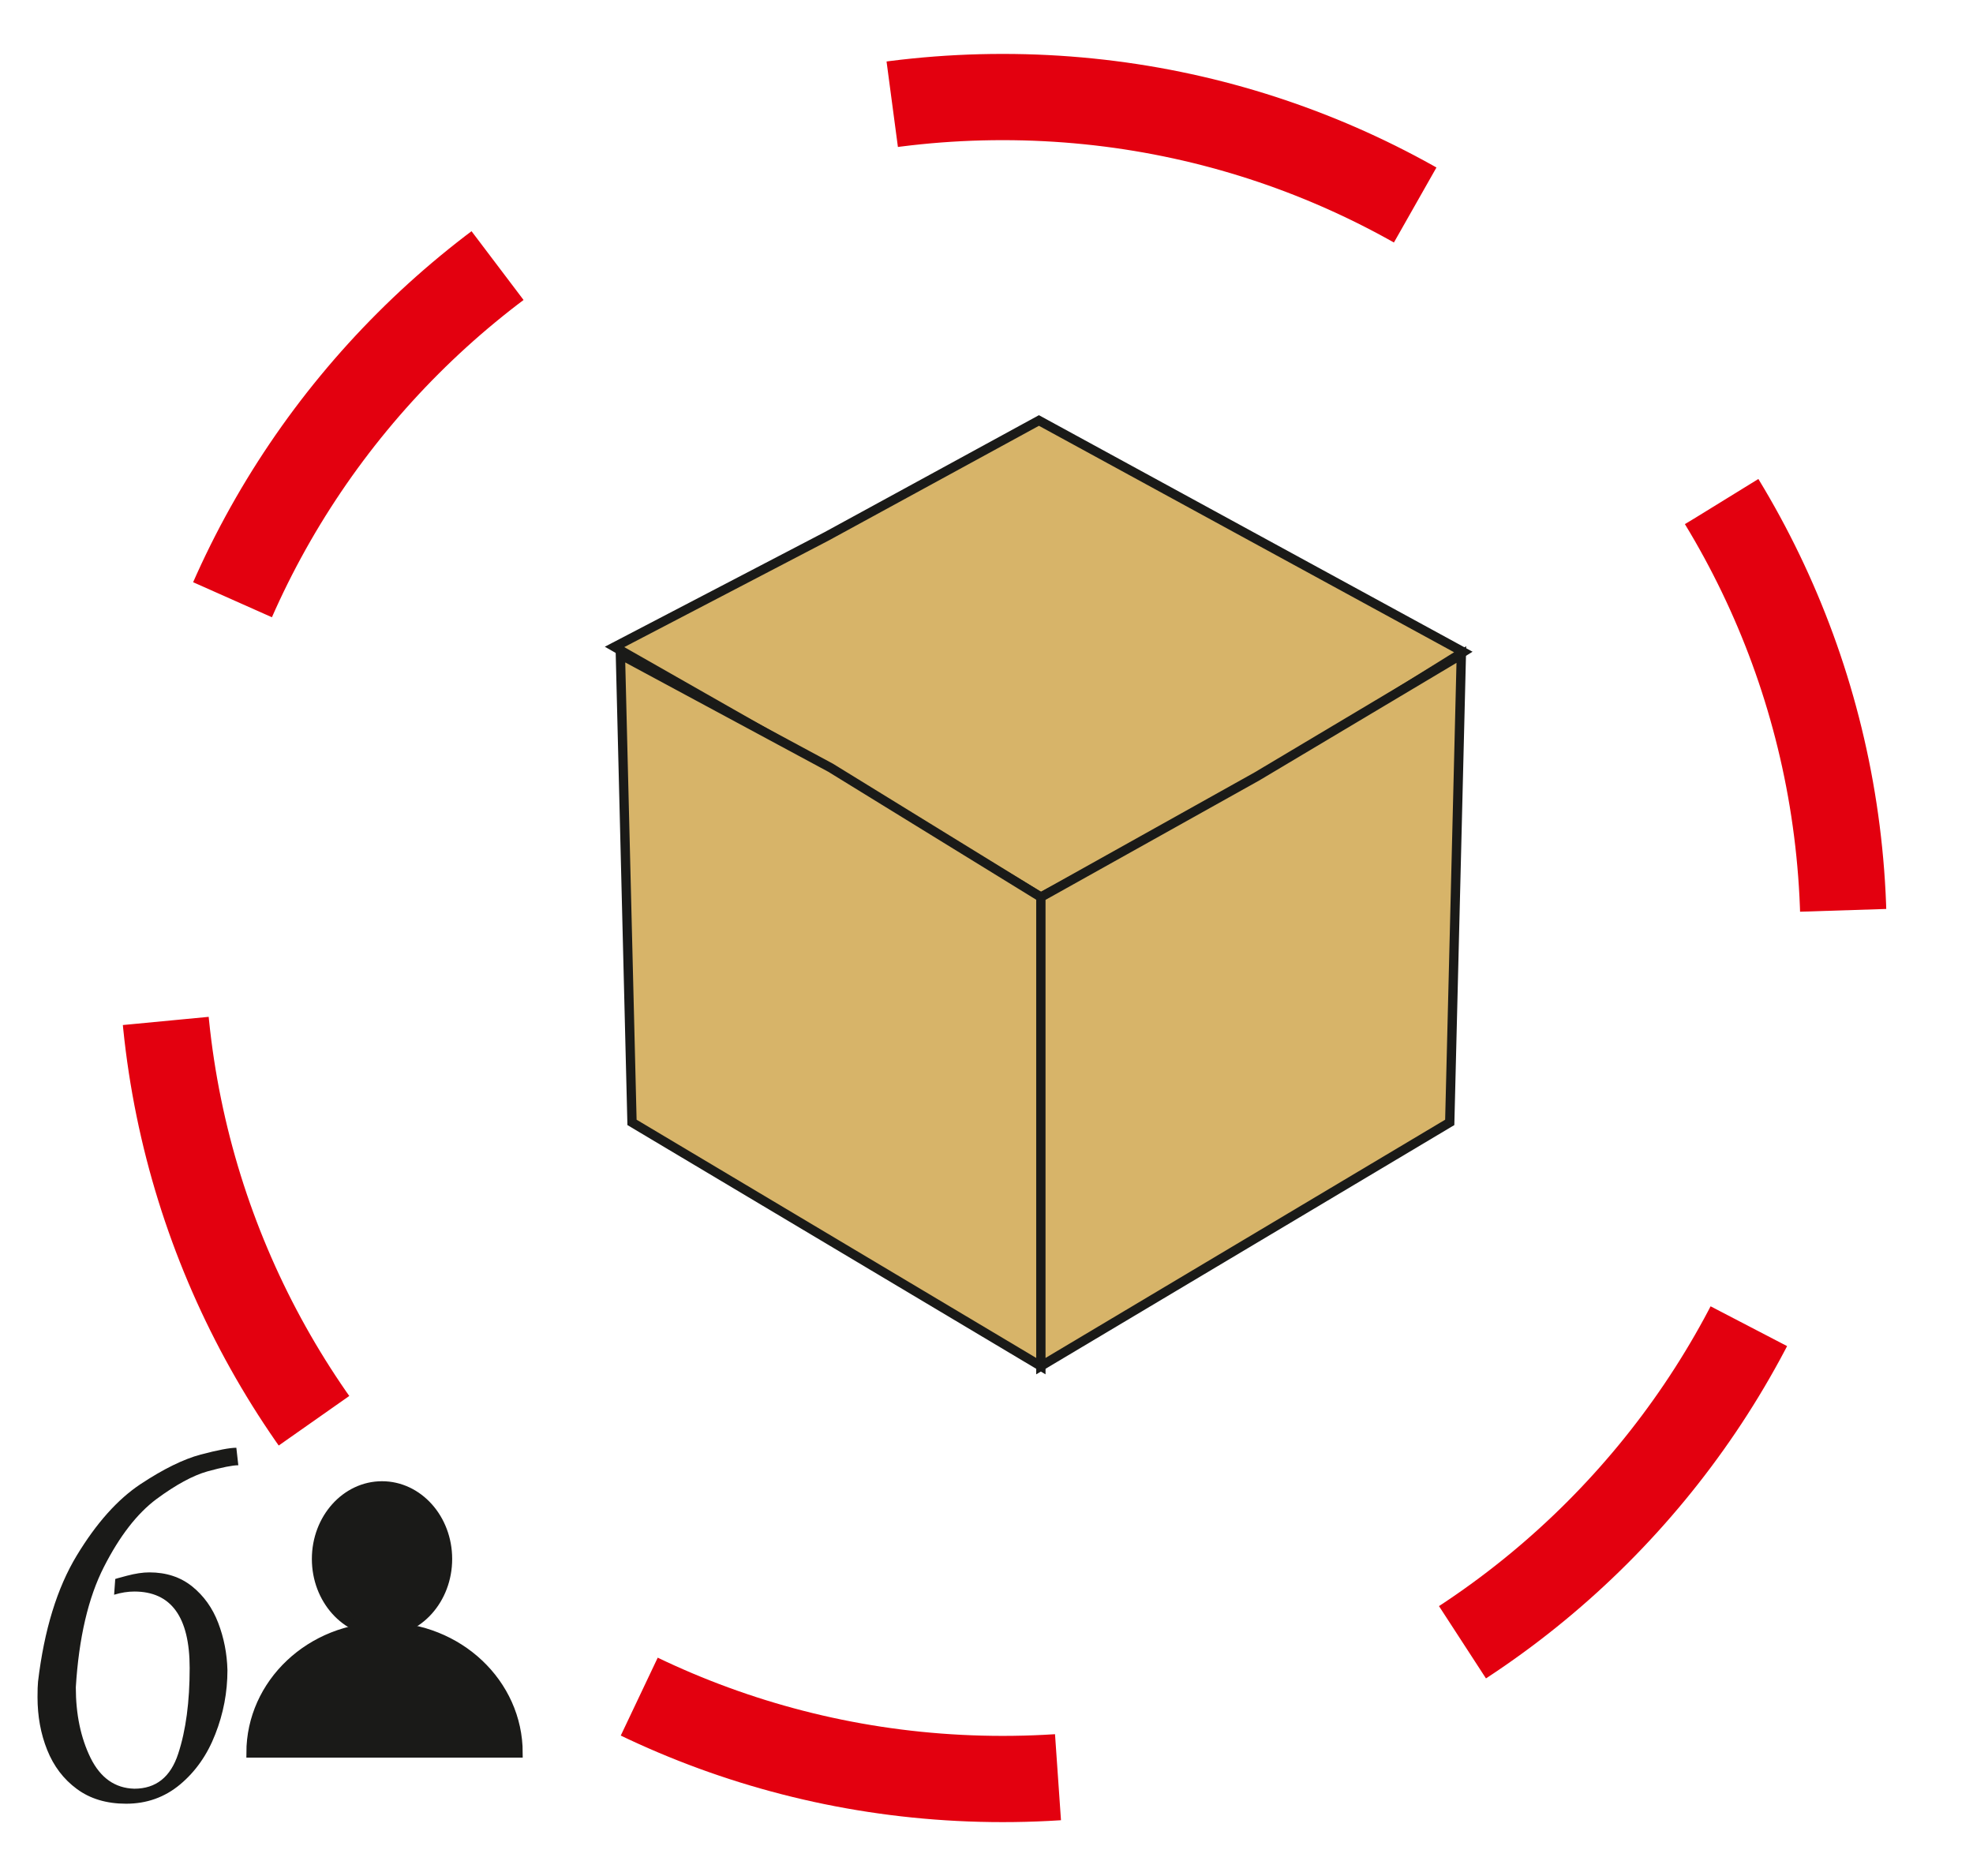 <svg width="61" height="58" viewBox="0 0 61 58" fill="none" xmlns="http://www.w3.org/2000/svg">
<g clip-path="url(#clip0_2_22765)">
<path d="M31 3C45.359 3 57 14.641 57 29C57 43.359 45.359 55 31 55C16.641 55 5 43.359 5 29C5 14.641 16.641 3 31 3Z" stroke="#E3000F" stroke-width="2.666" stroke-miterlimit="22.926" stroke-dasharray="13.33 13.33"/>
<path d="M2.344 52.164C2.344 52.998 2.496 53.727 2.8 54.348C3.107 54.967 3.557 55.284 4.152 55.3C4.822 55.3 5.275 54.94 5.51 54.217C5.747 53.497 5.864 52.614 5.864 51.569C5.864 49.993 5.293 49.204 4.152 49.204C3.958 49.204 3.749 49.236 3.528 49.303L3.563 48.82C3.539 48.82 3.659 48.785 3.923 48.716C4.184 48.647 4.416 48.612 4.619 48.612C5.139 48.612 5.579 48.756 5.942 49.047C6.301 49.337 6.571 49.713 6.747 50.175C6.923 50.636 7.019 51.121 7.032 51.636C7.032 52.319 6.907 52.977 6.656 53.615C6.408 54.255 6.043 54.772 5.568 55.169C5.091 55.567 4.534 55.764 3.899 55.764C3.294 55.764 2.787 55.612 2.376 55.308C1.963 55.004 1.659 54.601 1.459 54.102C1.259 53.604 1.16 53.06 1.16 52.468C1.16 52.255 1.165 52.095 1.176 51.988C1.366 50.393 1.766 49.092 2.374 48.089C2.981 47.087 3.638 46.353 4.344 45.884C5.051 45.417 5.669 45.113 6.205 44.969C6.741 44.828 7.107 44.759 7.307 44.759L7.368 45.3C7.19 45.3 6.872 45.364 6.416 45.489C5.963 45.617 5.437 45.903 4.838 46.345C4.24 46.791 3.699 47.489 3.214 48.441C2.728 49.393 2.438 50.636 2.344 52.164Z" fill="#1A1A18"/>
<path fill-rule="evenodd" clip-rule="evenodd" d="M11.811 45.938C12.93 45.938 13.836 46.95 13.836 48.197C13.836 49.445 12.93 50.456 11.811 50.456C10.693 50.456 9.786 49.445 9.786 48.197C9.786 46.95 10.693 45.938 11.811 45.938Z" fill="#1A1A18"/>
<path d="M11.811 45.938C12.93 45.938 13.836 46.95 13.836 48.197C13.836 49.445 12.93 50.456 11.811 50.456C10.693 50.456 9.786 49.445 9.786 48.197C9.786 46.95 10.693 45.938 11.811 45.938Z" stroke="#1A1A18" stroke-width="0.288" stroke-miterlimit="22.926"/>
<path fill-rule="evenodd" clip-rule="evenodd" d="M11.889 54.194H7.761C7.761 52.044 9.61 50.3 11.889 50.3C14.169 50.3 16.017 52.044 16.017 54.194H11.889Z" fill="#1A1A18"/>
<path d="M11.889 54.194H7.761C7.761 52.044 9.61 50.3 11.889 50.3C14.169 50.3 16.017 52.044 16.017 54.194H11.889Z" stroke="#1A1A18" stroke-width="0.288" stroke-miterlimit="22.926"/>
<path d="M32.121 13L38.681 16.579L45.242 20.157L38.681 24.236L32.181 27.736L25.561 23.736L19 20L25.561 16.579L32.121 13Z" fill="#D7B469" stroke="#1A1A18" stroke-width="0.288" stroke-miterlimit="22.926"/>
<path d="M19.54 34.7L19.361 27.468L19.181 20.236L25.681 23.736L32.181 27.736V34.736V42.236L25.861 38.468L19.54 34.7Z" fill="#D7B469" stroke="#1A1A18" stroke-width="0.288" stroke-miterlimit="22.926"/>
<path d="M32.181 27.736L38.861 24.004L45.181 20.236L45.002 27.468L44.822 34.7L38.502 38.468L32.181 42.236V35.236V27.736Z" fill="#D7B469" stroke="#1A1A18" stroke-width="0.288" stroke-miterlimit="22.926"/>
</g>
<defs>
<clipPath id="clip0_2_22765">
<rect width="1122.52" height="1587.4" fill="white" transform="translate(-654 -908)"/>
</clipPath>
</defs>
</svg>
